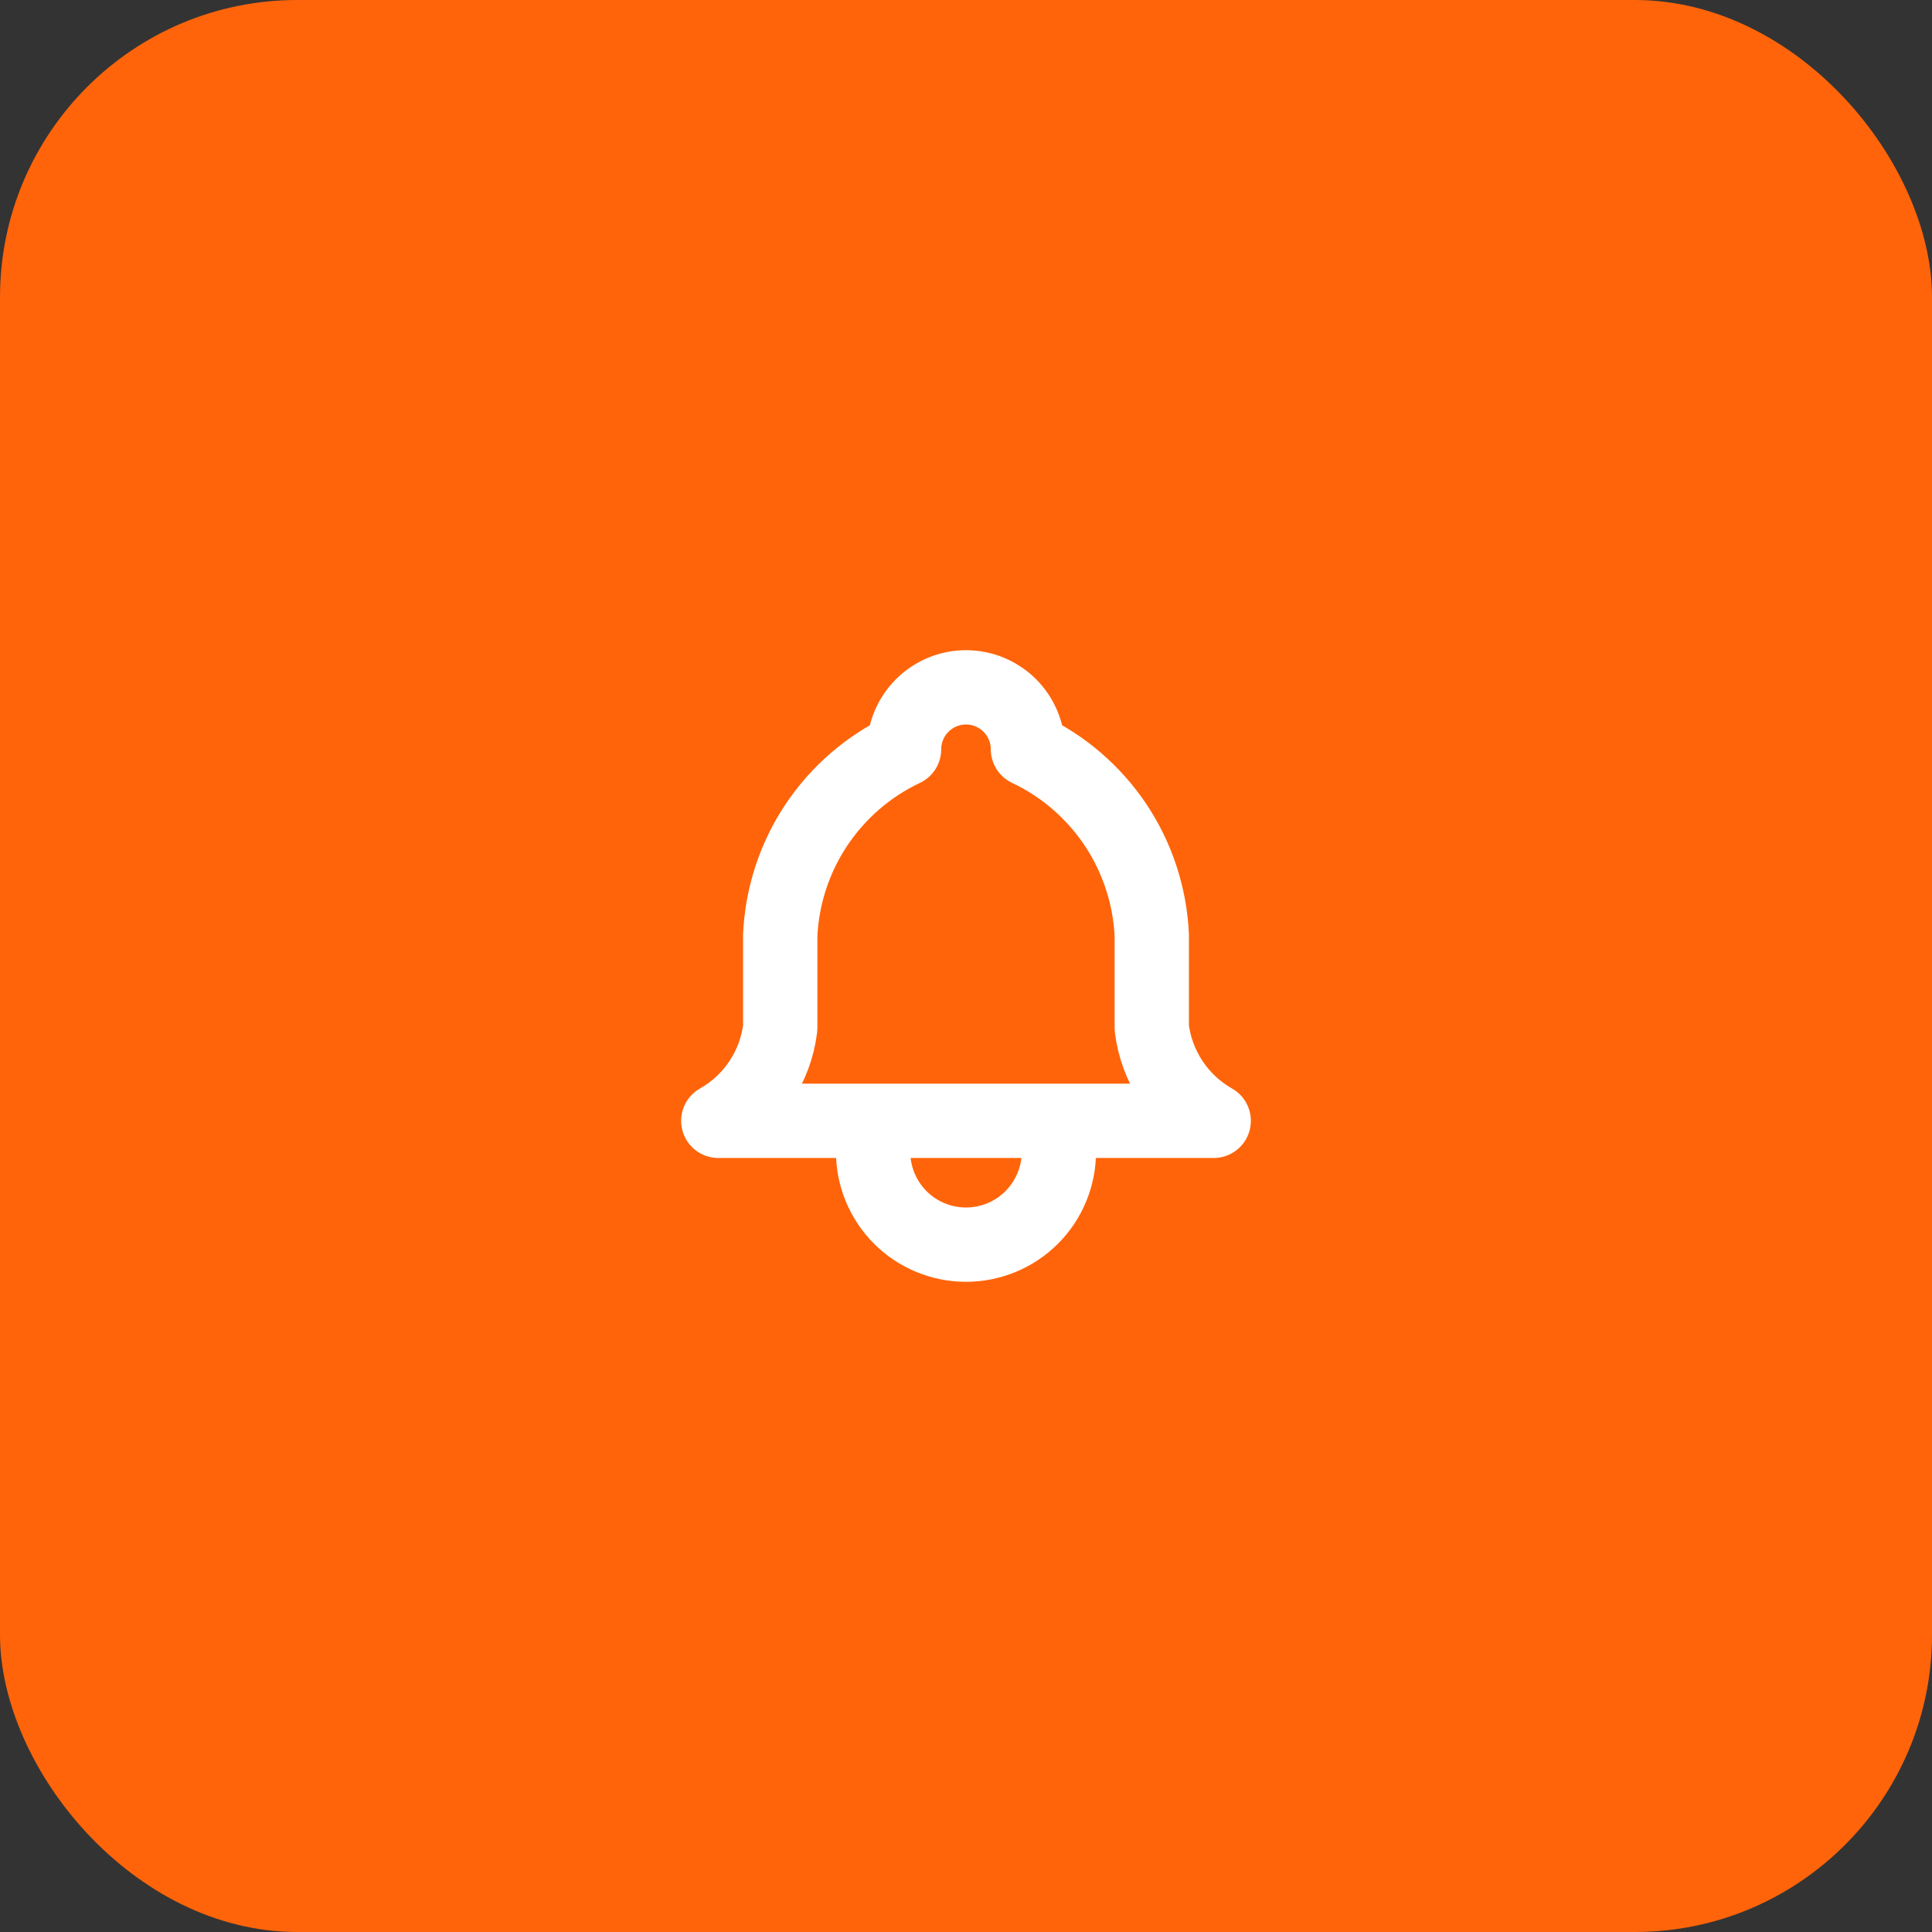 <svg width="52" height="52" viewBox="0 0 52 52" fill="none" xmlns="http://www.w3.org/2000/svg">
<rect x="0" y="0" width="52" height="52" fill="#333333" stroke="none"/>
<rect width="52" height="52" rx="8" fill="#FF640A"/>
<path d="M23.5 30.167V31C23.5 31.663 23.763 32.299 24.232 32.768C24.701 33.237 25.337 33.5 26 33.5C26.663 33.5 27.299 33.237 27.768 32.768C28.237 32.299 28.5 31.663 28.5 31V30.167M24.333 20.167C24.333 19.725 24.509 19.301 24.822 18.988C25.134 18.676 25.558 18.5 26 18.5C26.442 18.5 26.866 18.676 27.179 18.988C27.491 19.301 27.667 19.725 27.667 20.167C28.624 20.619 29.439 21.324 30.027 22.204C30.614 23.085 30.95 24.109 31 25.167V27.667C31.063 28.185 31.246 28.681 31.536 29.115C31.825 29.549 32.213 29.91 32.667 30.167H19.333C19.788 29.91 20.175 29.549 20.464 29.115C20.754 28.681 20.937 28.185 21 27.667V25.167C21.05 24.109 21.386 23.085 21.973 22.204C22.561 21.324 23.376 20.619 24.333 20.167Z" stroke="white" stroke-width="2" stroke-linecap="round" stroke-linejoin="round"/>
</svg>
